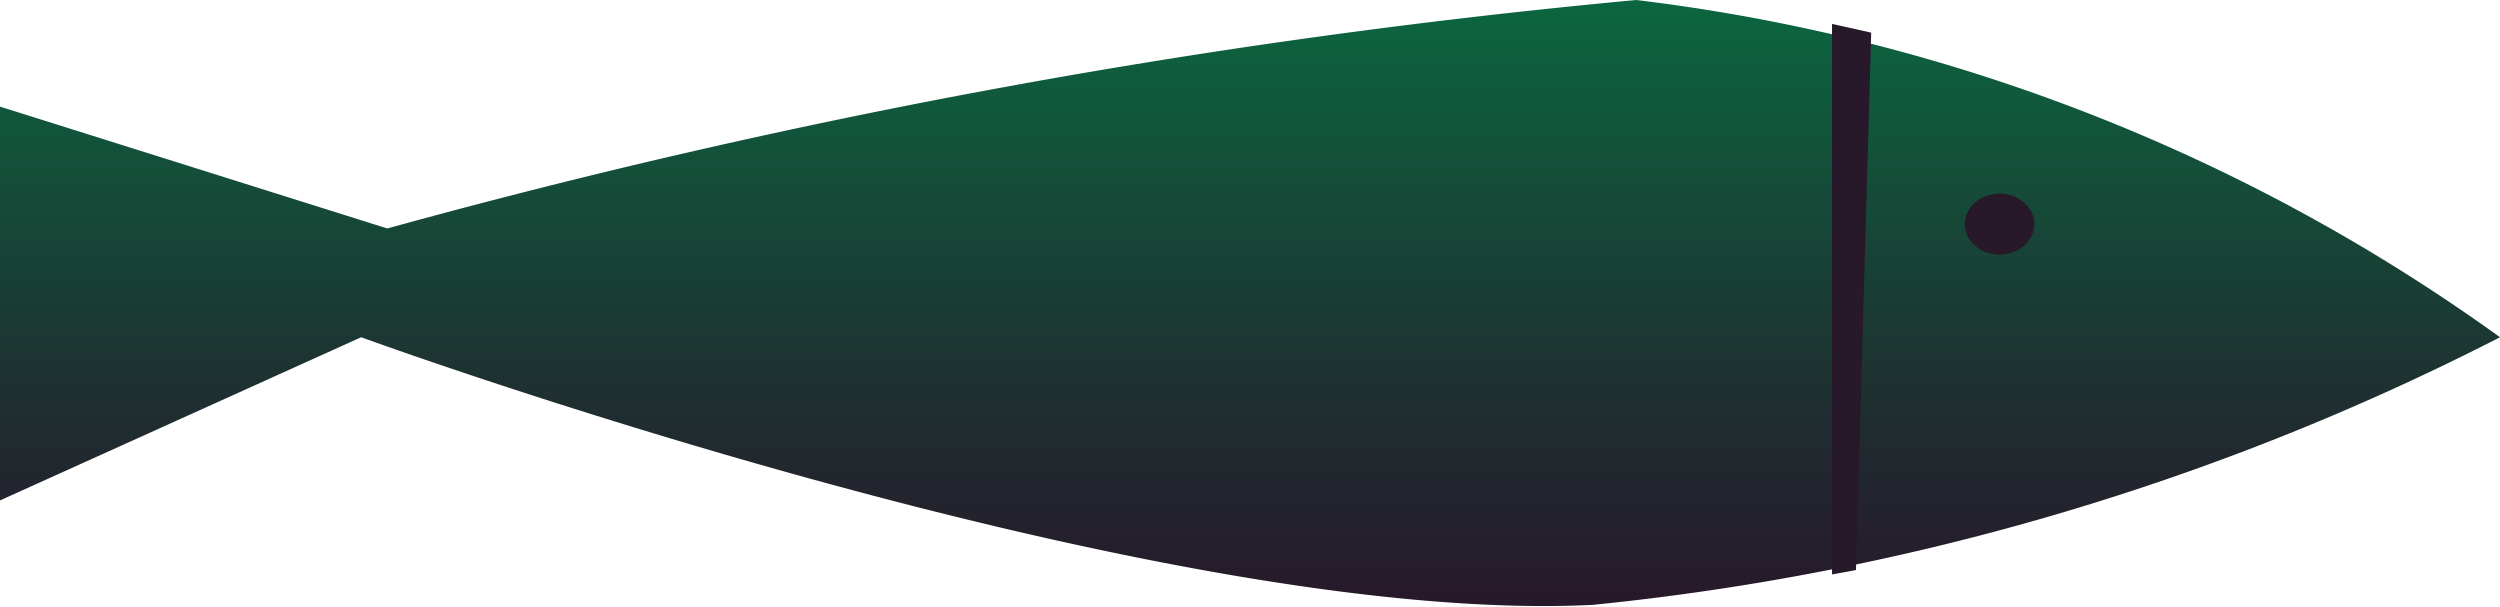 <svg xmlns="http://www.w3.org/2000/svg" xmlns:xlink="http://www.w3.org/1999/xlink" viewBox="0 0 11.49 2.79"><defs><style>.cls-1{fill:url(#Unbenannter_Verlauf_209);}.cls-2{fill:#27182a;}</style><linearGradient id="Unbenannter_Verlauf_209" x1="5.75" y1="2.79" x2="5.75" gradientUnits="userSpaceOnUse"><stop offset="0" stop-color="#27182a"/><stop offset="0.37" stop-color="#1e3131"/><stop offset="1" stop-color="#0b6640"/></linearGradient></defs><g id="Ebene_2" data-name="Ebene 2"><g id="Müllteppich"><path class="cls-1" d="M0,.49V2.3l1.66-.75S5.3,2.88,7.32,2.78a11.69,11.69,0,0,0,4.17-1.23A8.53,8.53,0,0,0,7.52,0,33.09,33.09,0,0,0,1.78,1.05Z"/><polygon class="cls-2" points="8.42 0.11 8.42 2.64 8.53 2.62 8.6 0.15 8.42 0.11"/><ellipse class="cls-2" cx="9.19" cy="1.03" rx="0.16" ry="0.14"/></g></g></svg>